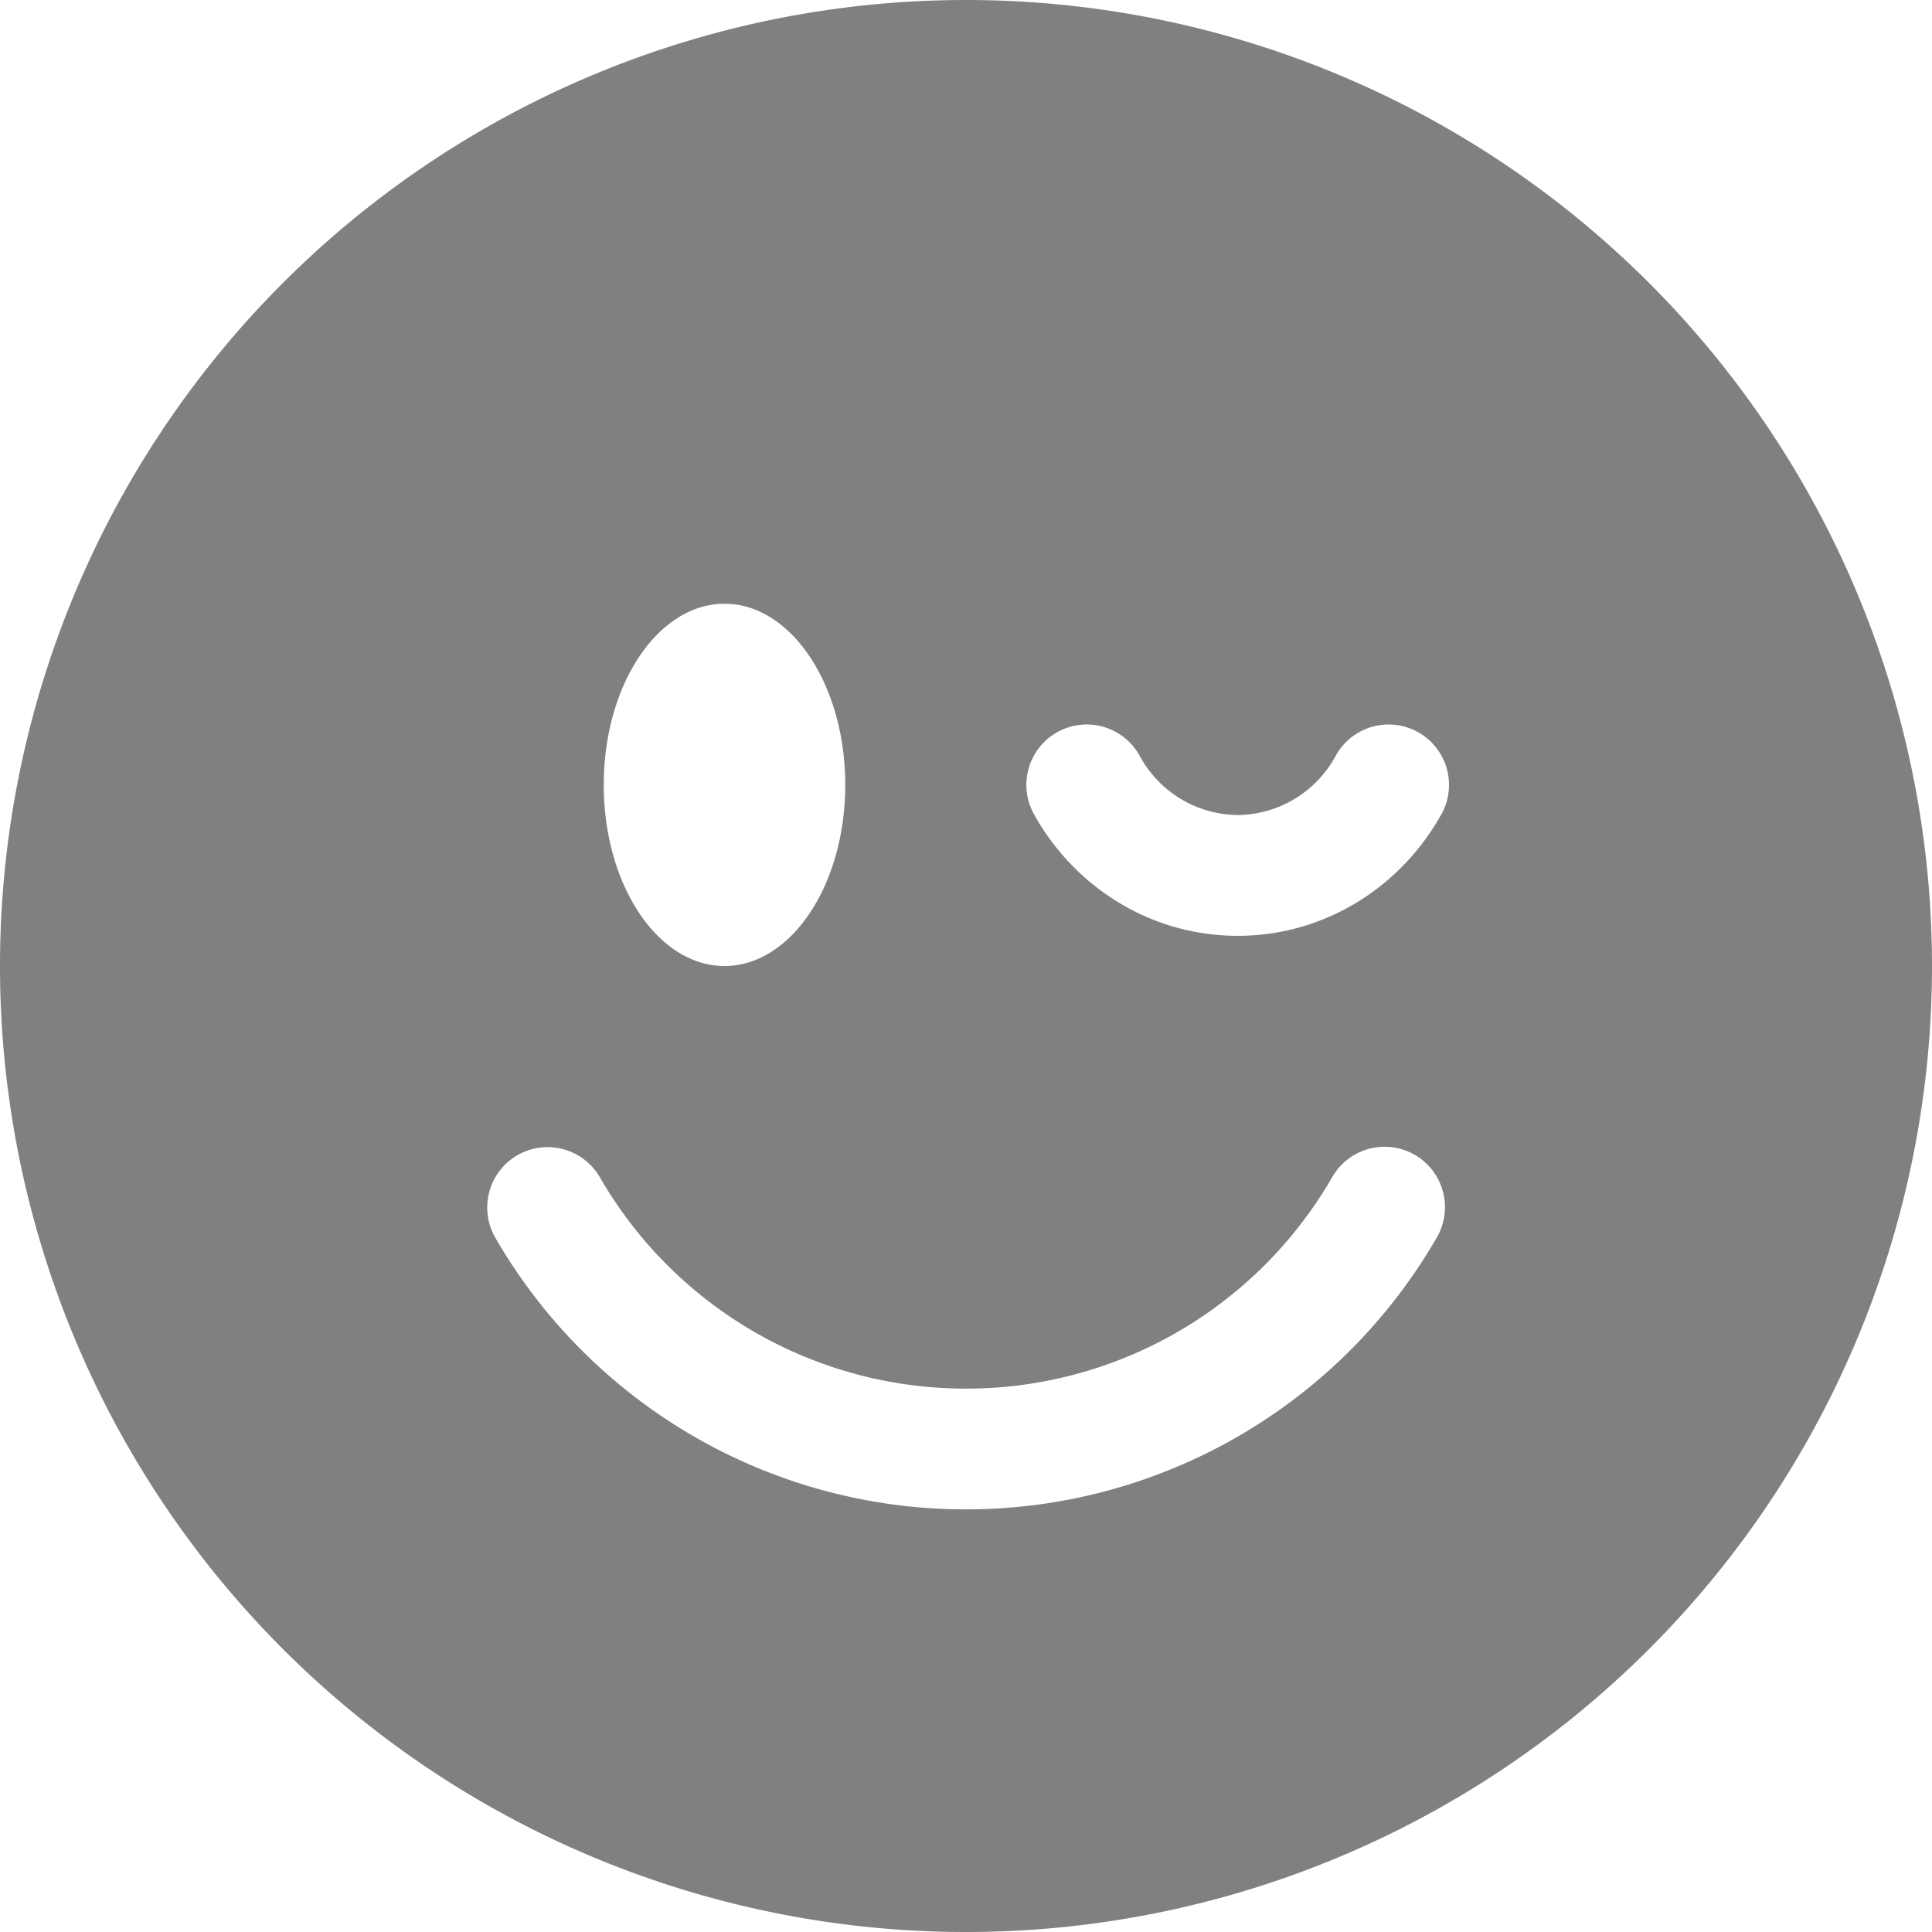 <svg xmlns="http://www.w3.org/2000/svg" width="64" height="64" fill="gray" class="bi bi-emoji-wink-fill" viewBox="0 0 16 16">
  <path d="M8 0a8 8 0 1 1 0 16A8 8 0 0 1 8 0M7 6.5C7 5.672 6.552 5 6 5s-1 .672-1 1.5S5.448 8 6 8s1-.672 1-1.5M4.285 9.567a.5.5 0 0 0-.183.683A4.498 4.498 0 0 0 8 12.5a4.5 4.5 0 0 0 3.898-2.25.5.5 0 1 0-.866-.5A3.498 3.498 0 0 1 8 11.5a3.498 3.498 0 0 1-3.032-1.75.5.5 0 0 0-.683-.183m5.152-3.31a.5.5 0 0 0-.874.486c.33.595.958 1.007 1.687 1.007.73 0 1.356-.412 1.687-1.007a.5.5 0 0 0-.874-.486.934.934 0 0 1-.813.493.934.934 0 0 1-.813-.493z"/>
</svg>